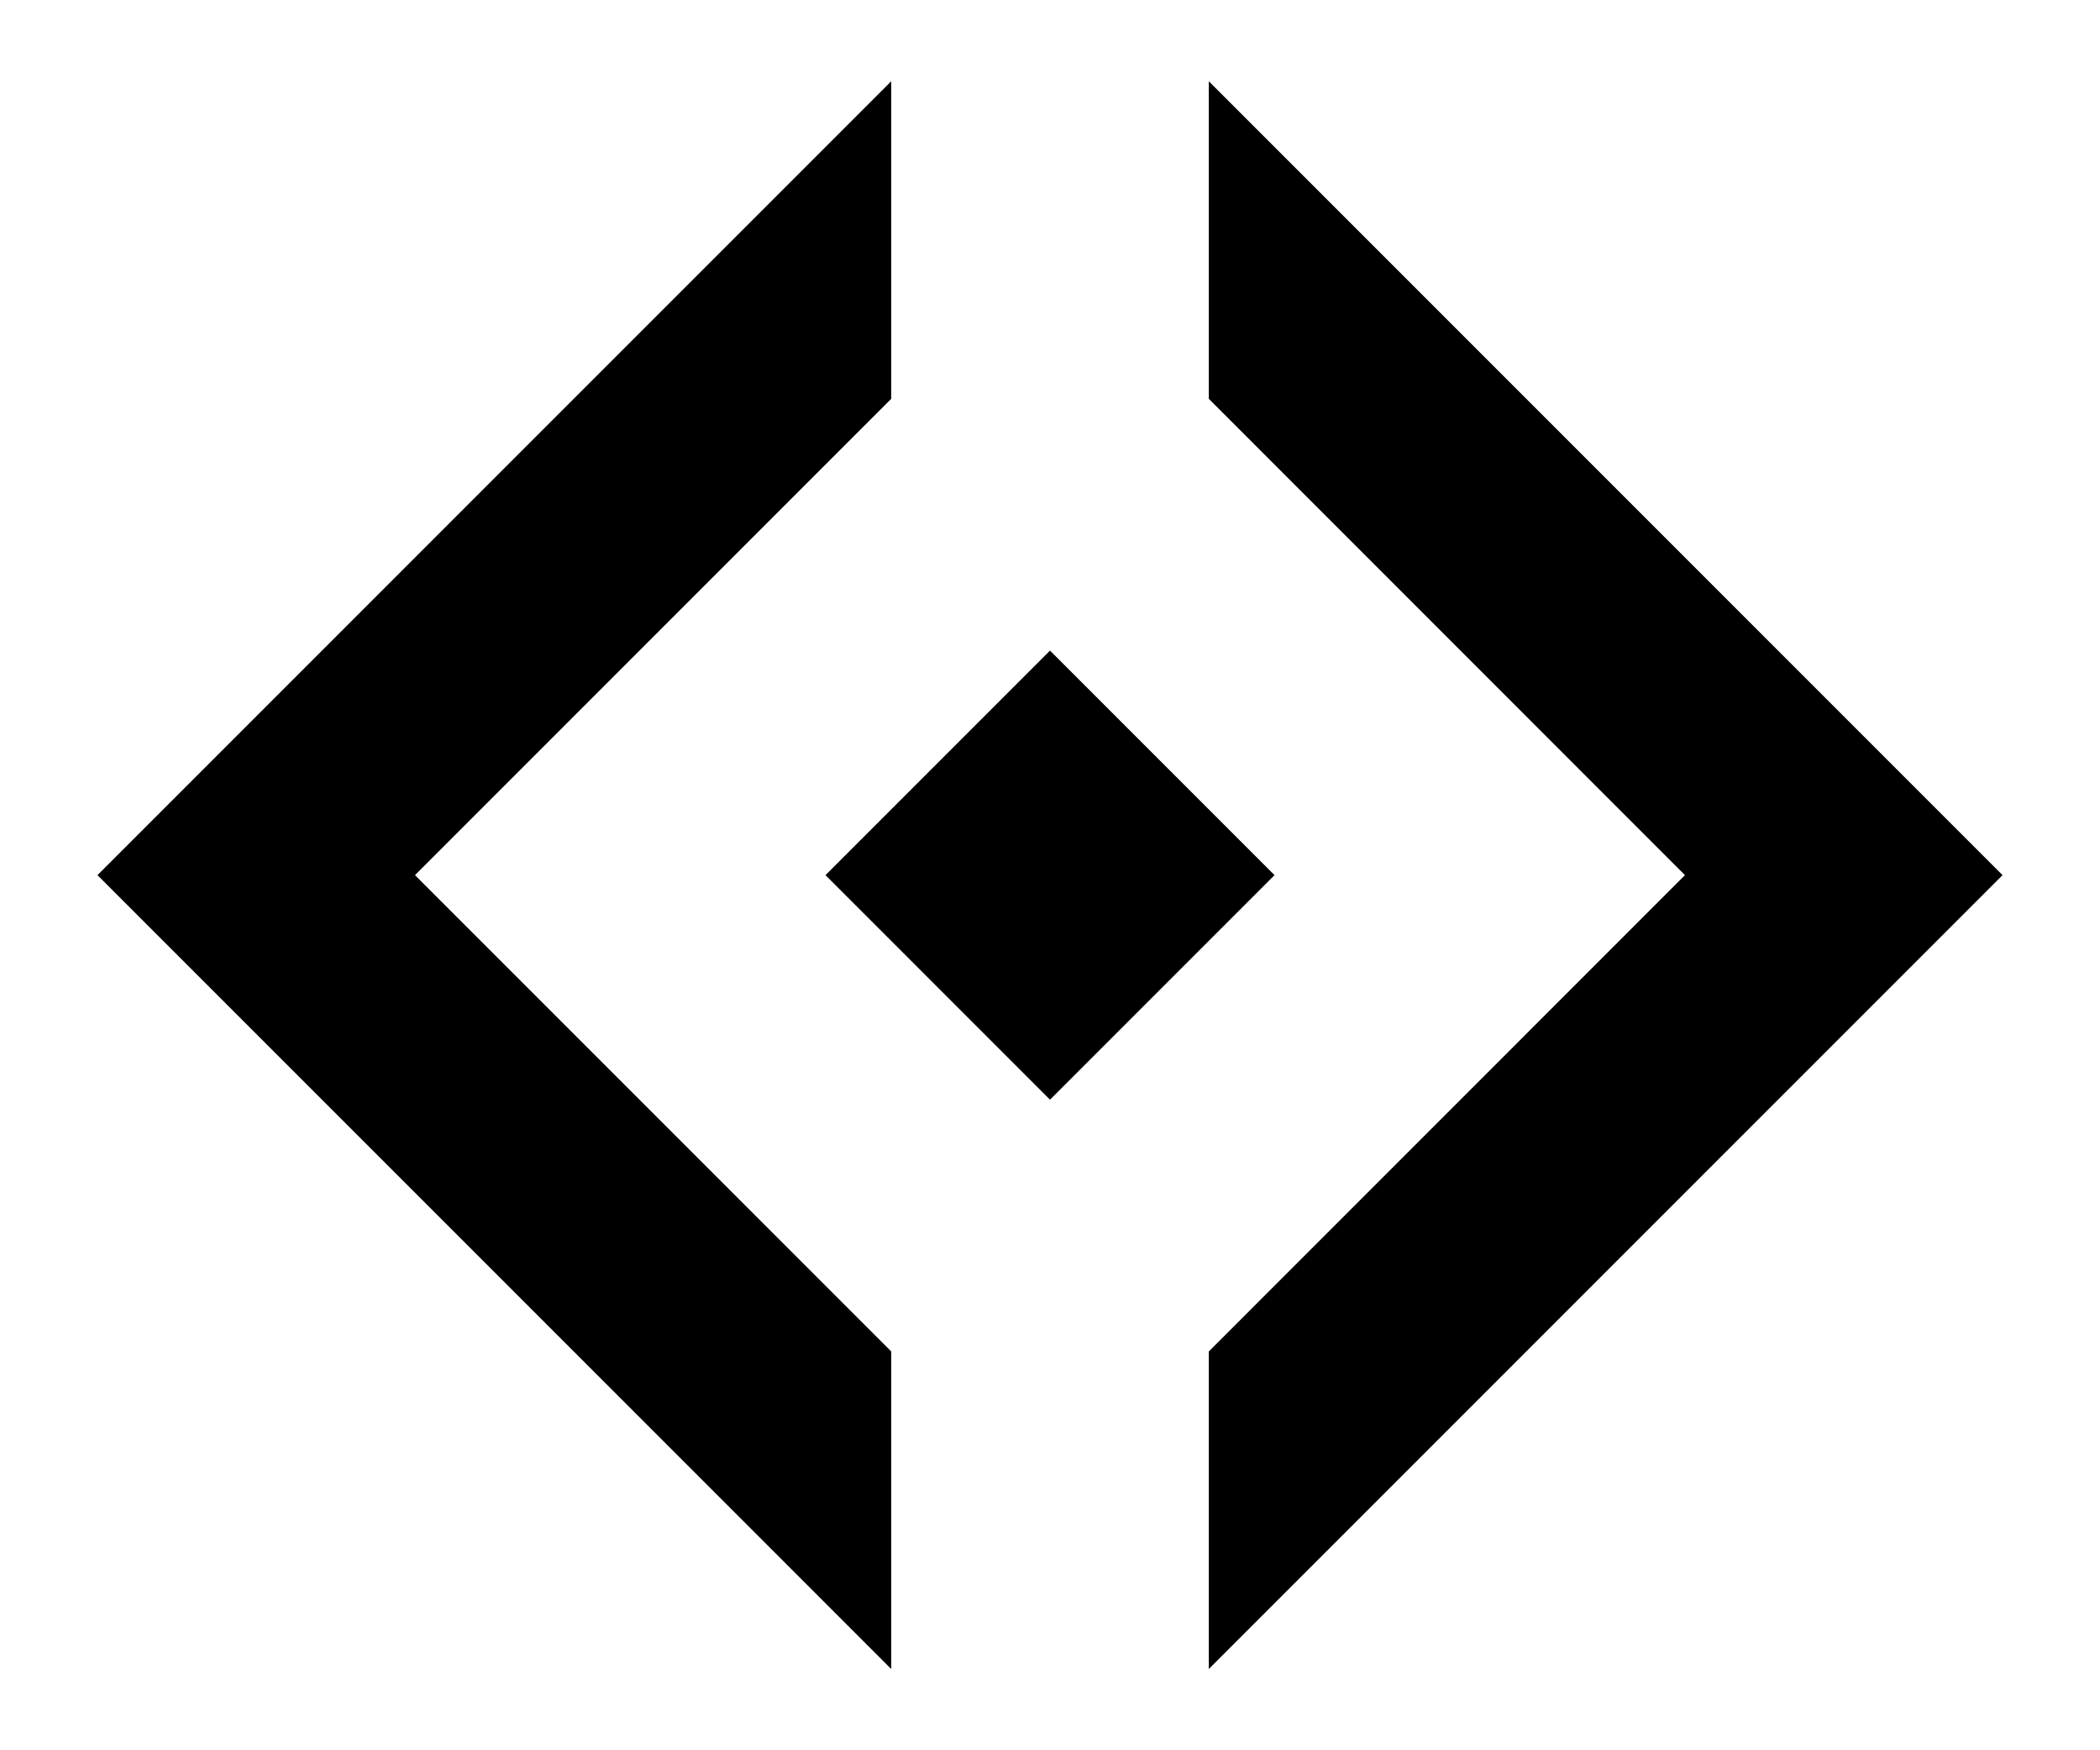 <?xml version="1.0" encoding="UTF-8"?>
<svg width="84px" height="70px" viewBox="0 0 84 70" version="1.1" xmlns="http://www.w3.org/2000/svg" xmlns:xlink="http://www.w3.org/1999/xlink">
    <!-- Generator: Sketch 59 (86127) - https://sketch.com -->
    <title>noun_open source_1711545</title>
    <desc>Created with Sketch.</desc>
    <defs>
        <filter x="-3.5%" y="-3.0%" width="106.9%" height="106.1%" filterUnits="objectBoundingBox" id="filter-1">
            <feOffset dx="0" dy="2" in="SourceAlpha" result="shadowOffsetOuter1"></feOffset>
            <feGaussianBlur stdDeviation="2" in="shadowOffsetOuter1" result="shadowBlurOuter1"></feGaussianBlur>
            <feColorMatrix values="0 0 0 0 0   0 0 0 0 0   0 0 0 0 0  0 0 0 0.5 0" type="matrix" in="shadowBlurOuter1" result="shadowMatrixOuter1"></feColorMatrix>
            <feMerge>
                <feMergeNode in="shadowMatrixOuter1"></feMergeNode>
                <feMergeNode in="SourceGraphic"></feMergeNode>
            </feMerge>
        </filter>
    </defs>
    <g id="04-Hi-Fi" stroke="none" stroke-width="1" fill="none" fill-rule="evenodd">
        <g id="37" transform="translate(-108, -790)" fill="#000000" fill-rule="nonzero">
            <g id="Group-9-Copy" transform="translate(81, 723)">
                <g id="Group-5" filter="url(#filter-1)">
                    <g id="Group-3" transform="translate(30, 68)">
                        <g id="noun_open-source_1711545">
                            <g id="Group">
                                <polygon id="Path" points="32.649 0.25 0.899 32 32.649 63.75 32.649 51.05 13.6 32 32.649 12.95"></polygon>
                                <polygon id="Path" points="45.352 63.75 77.102 32 45.352 0.25 45.352 12.95 64.398 32 45.352 51.05"></polygon>
                                <rect id="Rectangle" transform="translate(39, 32) rotate(-135) translate(-39, -32) " x="32.65" y="25.65" width="12.7" height="12.7"></rect>
                            </g>
                        </g>
                    </g>
                </g>
            </g>
        </g>
    </g>
</svg>
